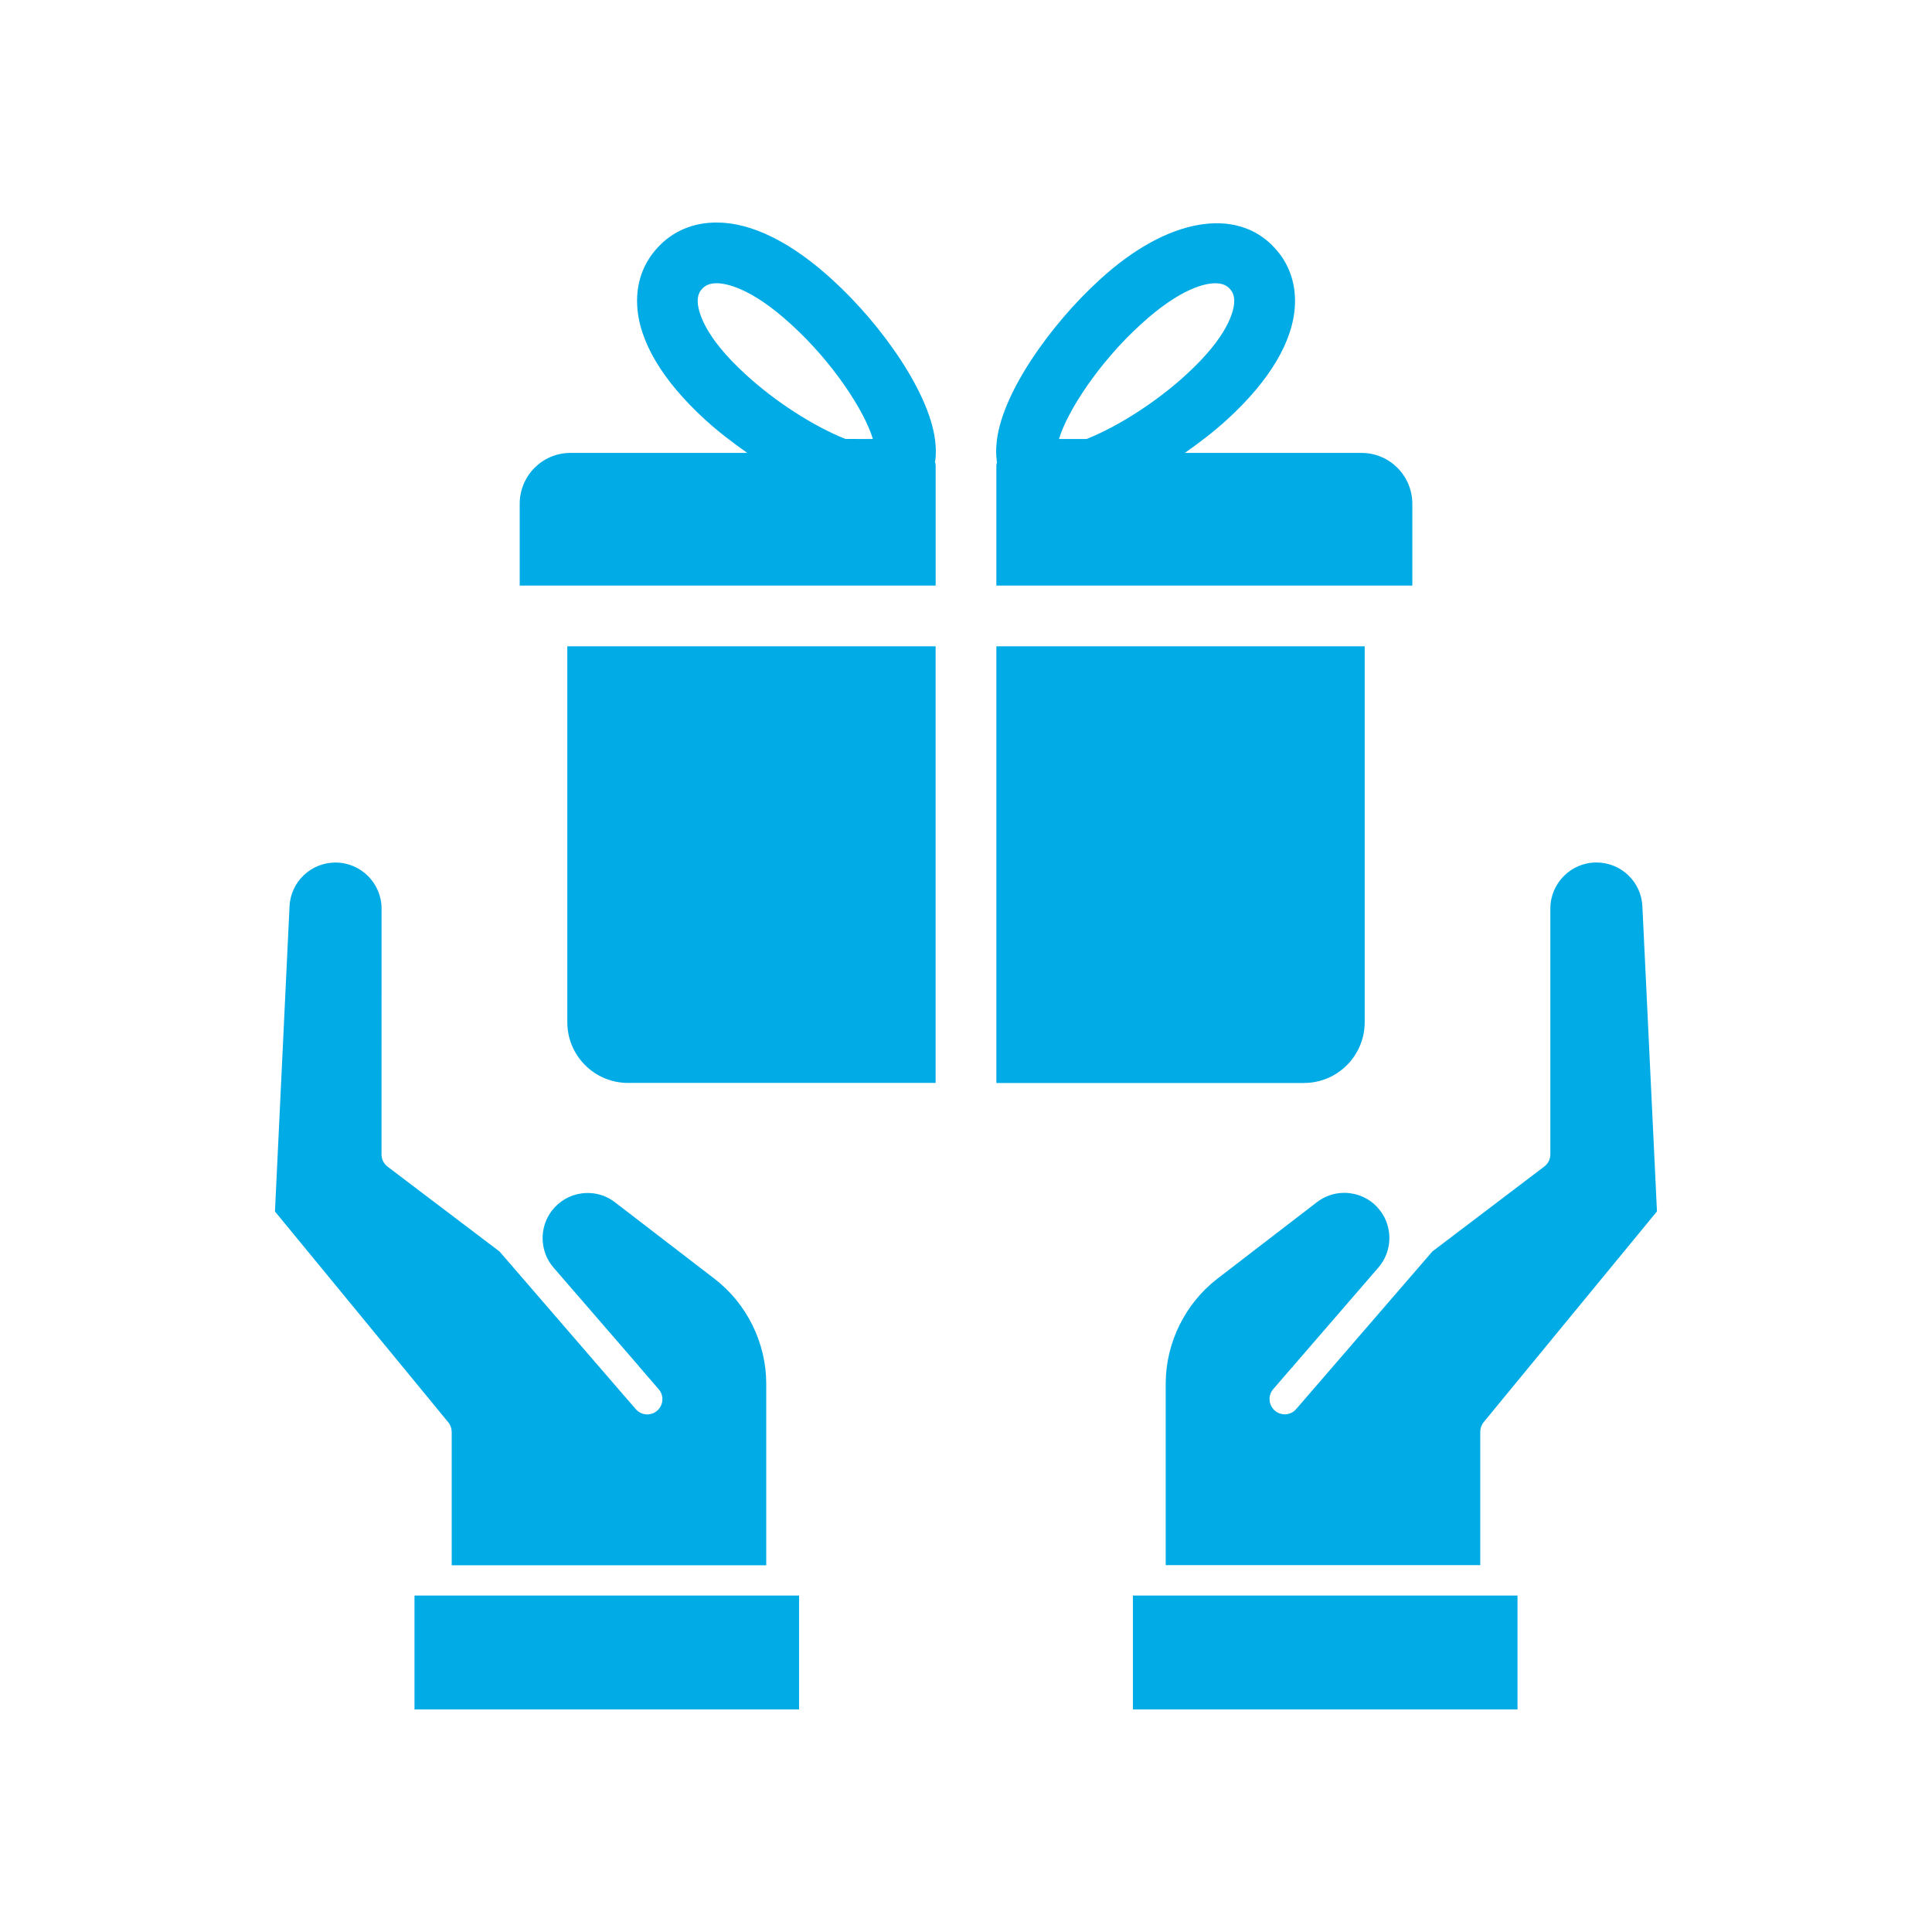 <svg xmlns="http://www.w3.org/2000/svg" width="128pt" height="128pt" version="1.1" viewBox="0 0 128 128"><g fill="#00abe6"><path d="m27.461 105.71h25.48v7.543h-25.48z"/><path d="m29.926 94.867v8.836h20.84v-12.016c0-2.715-1.281-5.316-3.434-6.969l-6.582-5.059c-0.527-0.406-1.152-0.621-1.809-0.621-0.133 0-0.266 0.008-0.402 0.027-0.789 0.105-1.492 0.512-1.977 1.148-0.855 1.117-0.812 2.699 0.109 3.766l5.641 6.516 0.012 0.023 1.32 1.527c0.176 0.203 0.262 0.465 0.238 0.734-0.02 0.266-0.141 0.512-0.348 0.688-0.234 0.199-0.484 0.242-0.652 0.242-0.293 0-0.57-0.129-0.766-0.355l-9.02-10.438-7.422-5.625c-0.246-0.188-0.398-0.488-0.398-0.801l0.004-16.293c0-1.68-1.371-3.051-3.051-3.051-1.633 0-2.973 1.277-3.047 2.906l-0.965 20.211 11.48 13.965c0.148 0.176 0.227 0.406 0.227 0.637z"/><path d="m85.117 93.703c-0.168 0-0.422-0.043-0.656-0.246-0.203-0.176-0.324-0.418-0.348-0.688-0.023-0.27 0.066-0.527 0.238-0.73l1.172-1.359 0.145-0.148 0.02-0.039 5.641-6.523c0.918-1.066 0.965-2.648 0.109-3.766-0.484-0.637-1.188-1.043-1.98-1.148-0.133-0.016-0.262-0.027-0.395-0.027-0.66 0-1.289 0.215-1.812 0.617l-6.586 5.062c-2.148 1.652-3.434 4.258-3.434 6.969v12.016h20.84v-8.836c0-0.23 0.082-0.461 0.227-0.637l11.48-13.961-0.965-20.211c-0.074-1.629-1.414-2.906-3.047-2.906-1.68 0-3.051 1.371-3.051 3.051v16.289c0 0.312-0.148 0.613-0.398 0.801l-7.418 5.629-9.023 10.441c-0.188 0.223-0.465 0.352-0.758 0.352z"/><path d="m75.059 105.71h25.48v7.543h-25.48z"/><path d="m37.586 67.723c0 2.223 1.801 4.023 4.023 4.023h20.379v-28.926h-24.402z"/><path d="m90.414 67.723v-24.902h-24.402v28.93h20.379c2.223-0.004 4.023-1.805 4.023-4.027z"/><path d="m61.977 30.426c0.031-0.293 0.031-0.613 0.008-0.938-0.23-3.309-3.606-8.008-6.816-10.934-2.711-2.492-5.367-3.812-7.688-3.812-1.566 0-2.922 0.578-3.91 1.66-0.949 1.02-1.418 2.32-1.359 3.773 0.098 2.391 1.652 5.023 4.488 7.613 0.859 0.789 1.82 1.523 2.809 2.219h-11.719c-1.852 0-3.359 1.508-3.359 3.379v5.41h27.559v-7.953c0-0.09-0.023-0.168-0.051-0.25 0.012-0.059 0.031-0.105 0.039-0.168zm-5.965-1.344c-2.106-0.836-4.656-2.477-6.598-4.262-2.805-2.555-3.16-4.215-3.188-4.809-0.02-0.48 0.152-0.727 0.297-0.879 0.145-0.156 0.398-0.367 0.953-0.367 0.594 0 2.269 0.266 4.973 2.758 2.727 2.484 4.824 5.695 5.383 7.562z"/><path d="m66.055 30.637c-0.02 0.066-0.043 0.133-0.043 0.207v7.953h27.559v-5.41c0-1.871-1.508-3.379-3.359-3.379h-11.715c0.984-0.691 1.945-1.426 2.801-2.211 2.844-2.594 4.398-5.231 4.496-7.617 0.059-1.449-0.41-2.754-1.348-3.758-2.488-2.727-7.078-2.043-11.609 2.129-3.215 2.93-6.594 7.629-6.82 10.918-0.027 0.348-0.027 0.668 0.031 1.16 0.004 0 0.004 0.004 0.008 0.008zm9.5-9.121c2.695-2.484 4.371-2.75 4.965-2.75 0.555 0 0.812 0.207 0.969 0.383 0.129 0.141 0.301 0.383 0.281 0.863-0.027 0.594-0.383 2.254-3.191 4.816-1.938 1.781-4.488 3.422-6.594 4.258h-1.824c0.551-1.852 2.656-5.078 5.394-7.57z"/></g></svg>